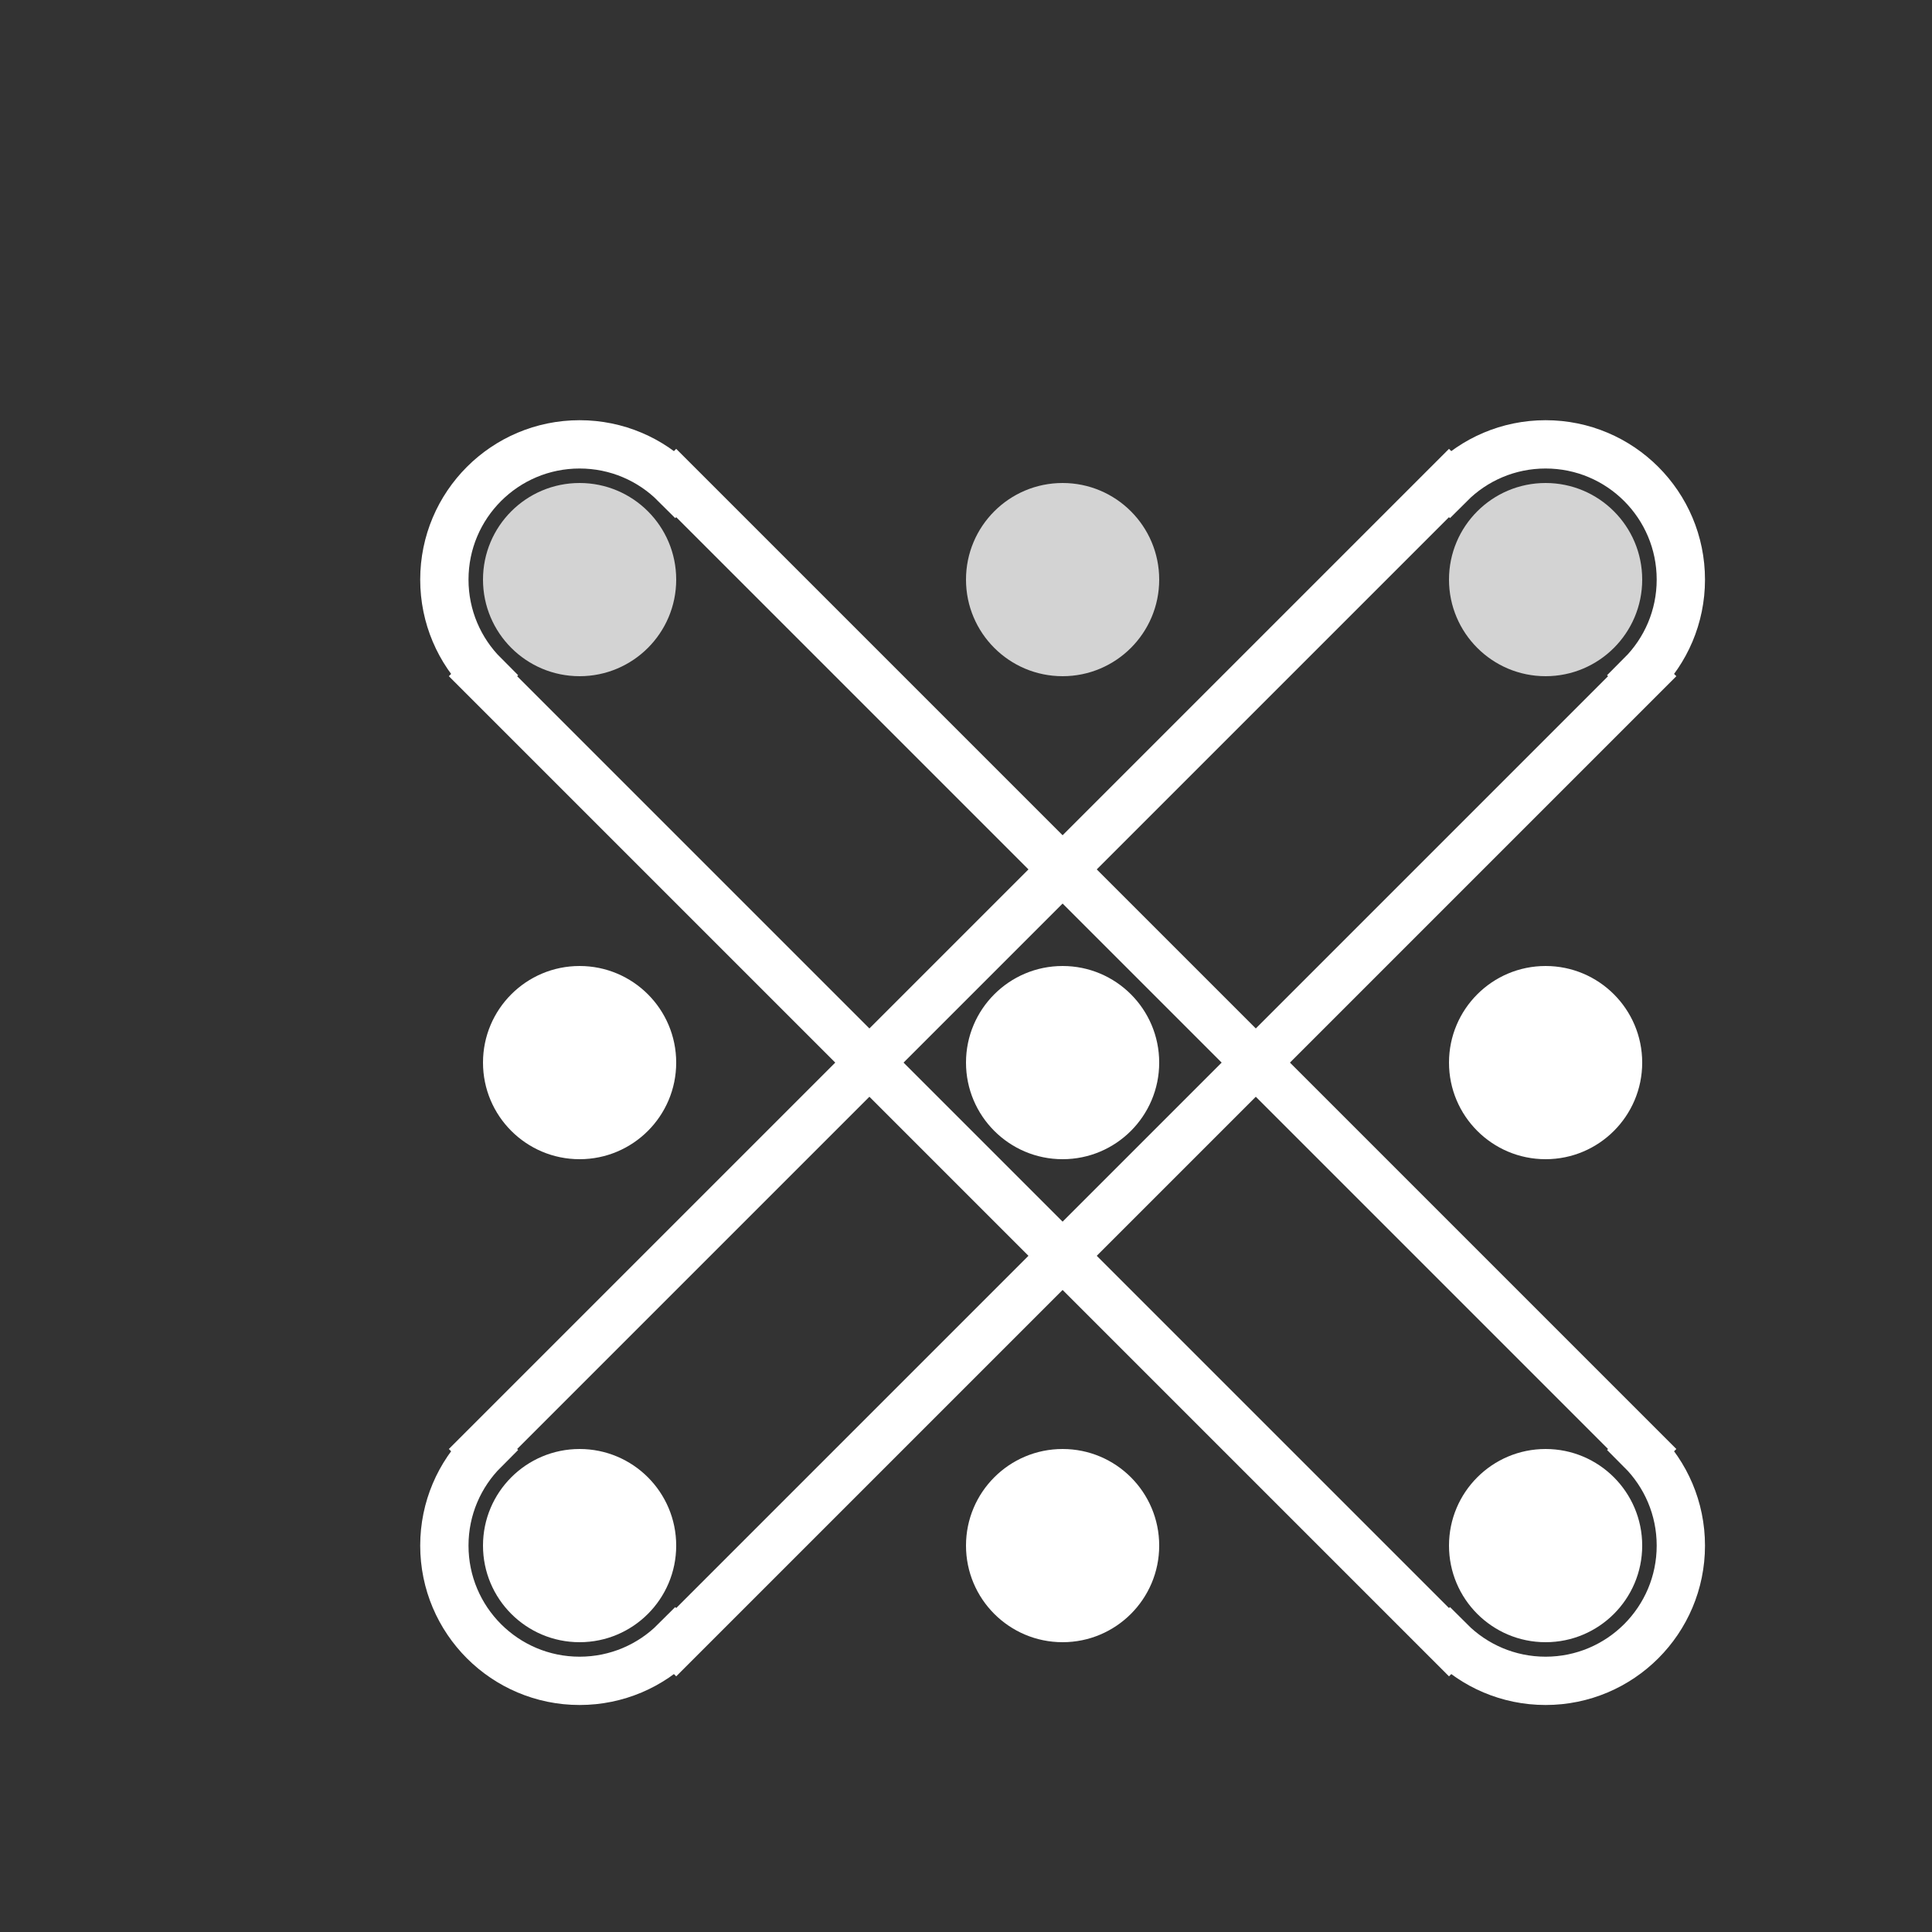 <svg width="200" height="200" viewBox="0 0 200 200" xmlns="http://www.w3.org/2000/svg">
            <rect x="0" y="0" width="200" height="200" fill="#333333" stroke="none"/>
            <g>
            <g transform="translate(0 100)">
            <ellipse rx="10" ry="10" transform="translate(160 60)" fill="white" stroke-width="0"/>
            <ellipse rx="10" ry="10" transform="translate(110 60)" fill="white" stroke-width="0"/>
            <ellipse rx="10" ry="10" transform="translate(60 60)" fill="white" stroke-width="0"/>
            </g>
            <g transform="translate(0 50)">
            <ellipse rx="10" ry="10" transform="translate(160 60)" fill="white" stroke-width="0"/>
            <ellipse rx="10" ry="10" transform="translate(110 60)" fill="white" stroke-width="0"/>
            <ellipse rx="10" ry="10" transform="translate(60 60)" fill="white" stroke-width="0"/>
            </g>
            <g>
            <ellipse rx="10" ry="10" transform="translate(160 60)" fill="#d3d3d3" stroke-width="0"/>
            <ellipse rx="10" ry="10" transform="translate(110 60)" fill="#d3d3d3" stroke-width="0"/>
            <ellipse rx="10" ry="10" transform="translate(60 60)" fill="#d3d3d3" stroke-width="0"/>
            </g>
            </g>
            <path d="M70,50L170,150l-.101.101C172.433,152.634,174,156.134,174,160c0,7.732-6.268,14-14,14-3.866,0-7.366-1.567-9.899-4.101L150,170L50,70l.101-.101C47.567,67.366,46,63.866,46,60c0-7.732,6.268-14,14-14c3.866,0,7.366,1.567,9.899,4.101L70,50Z" transform="matrix(-1 0 0 1 220 0)" fill="none" stroke="white" stroke-width="5"/>
            <path d="M70,50L170,150l-.101.101C172.433,152.634,174,156.134,174,160c0,7.732-6.268,14-14,14-3.866,0-7.366-1.567-9.899-4.101L150,170L50,70l.101-.101C47.567,67.366,46,63.866,46,60c0-7.732,6.268-14,14-14c3.866,0,7.366,1.567,9.899,4.101L70,50Z" fill="none" stroke="white" stroke-width="5"/>
            </svg>
            